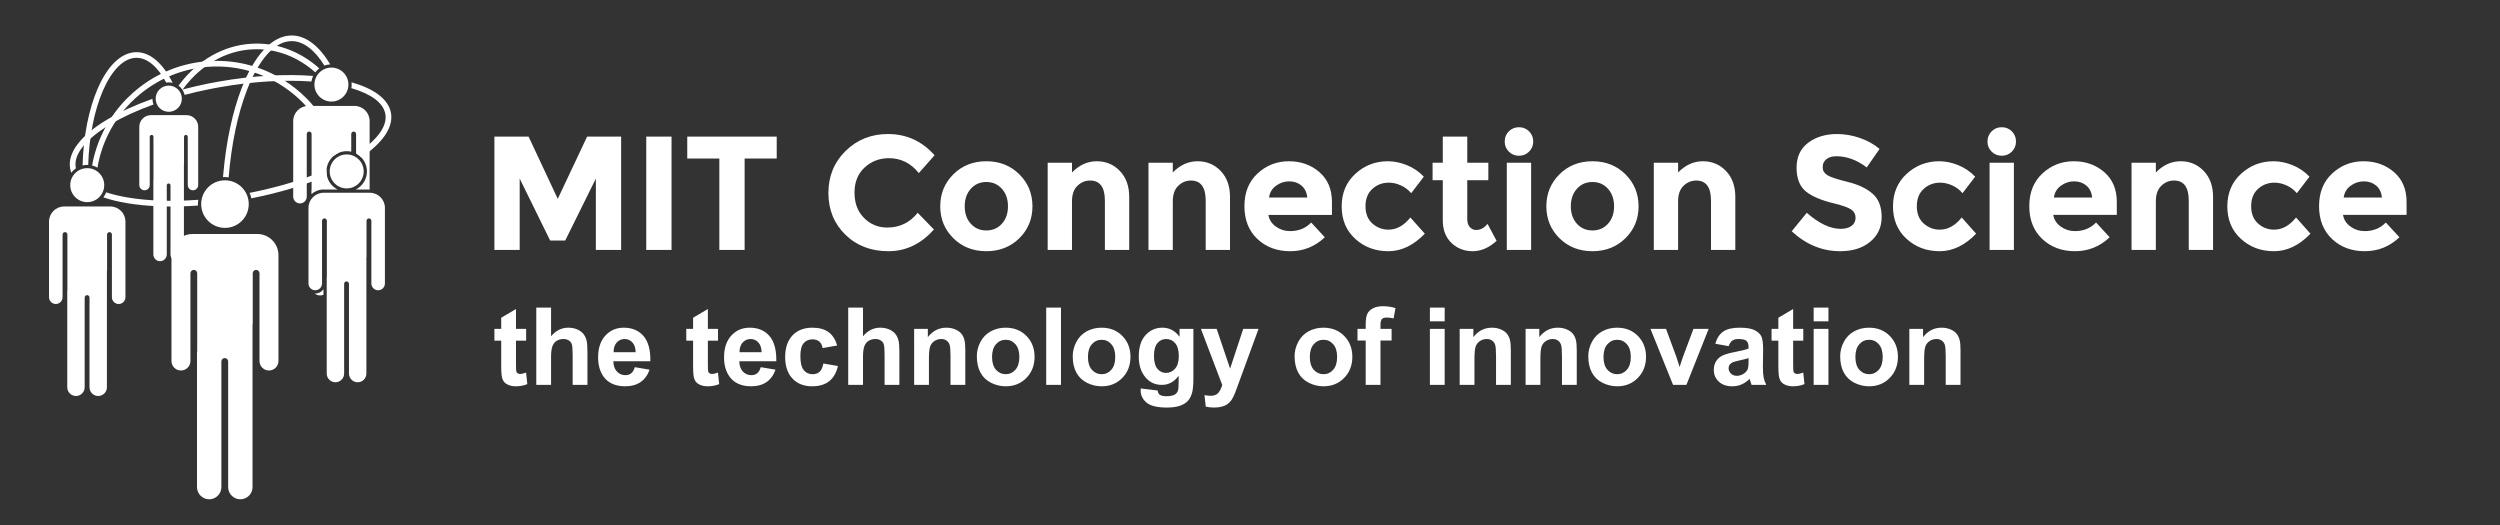 <?xml version="1.0" encoding="UTF-8" standalone="no"?>
<svg
   xmlns:dc="http://purl.org/dc/elements/1.1/"
   xmlns:cc="http://creativecommons.org/ns#"
   xmlns:rdf="http://www.w3.org/1999/02/22-rdf-syntax-ns#"
   xmlns:svg="http://www.w3.org/2000/svg"
   xmlns="http://www.w3.org/2000/svg"
   viewBox="70 290 1000 210"
   height="52.5"
   width="250"
   xml:space="preserve"
   id="svg2"
   version="1.1"><rect x="70" y="290" width="1000" height="210" fill="#333333" stroke="none"/><defs
     id="defs6"><clipPath
       id="clipPath18"
       clipPathUnits="userSpaceOnUse"><path
         id="path16"
         d="M 0,595.28 H 841.89 V 0 H 0 Z" /></clipPath></defs><g
     transform="matrix(1.333,0,0,-1.333,0,793.707)"
     id="g10"><g
       id="g12"><g
         clip-path="url(#clipPath18)"
         id="g14"><g
           transform="translate(231.315,324.282)"
           id="g20"><path
             id="path22"
             style="fill:#ffffff;fill-opacity:1;fill-rule:evenodd;stroke:none"
             d="m 0,0 -9.192,-18.578 h -4.523 L -22.858,0 v -21.398 h -7.586 v 33.994 h 10.26 L -11.43,-6.08 -2.627,12.596 H 7.586 V -21.398 H 0 Z m 541.211,-17.605 c -2.95,-2.789 -6.411,-4.183 -10.383,-4.183 -3.972,0 -7.255,1.224 -9.849,3.672 -2.593,2.448 -3.89,5.731 -3.89,9.848 0,4.118 1.321,7.393 3.964,9.824 2.642,2.432 5.762,3.648 9.361,3.648 3.6,0 6.655,-1.087 9.168,-3.259 2.513,-2.172 3.769,-5.155 3.769,-8.948 v -3.891 h -19.064 c 0.227,-1.426 0.972,-2.594 2.236,-3.502 1.265,-0.907 2.692,-1.361 4.281,-1.361 2.561,0 4.669,0.859 6.322,2.577 z m -5.252,11.915 c -0.162,1.556 -0.746,2.756 -1.751,3.599 -1.005,0.843 -2.229,1.264 -3.672,1.264 -1.443,0 -2.764,-0.438 -3.964,-1.313 -1.199,-0.876 -1.896,-2.059 -2.091,-3.55 z m -32.34,-9.629 c 2.432,0 4.62,1.215 6.566,3.647 l 4.328,-4.863 c -3.371,-3.502 -7.02,-5.253 -10.943,-5.253 -3.923,0 -7.238,1.24 -9.945,3.721 -2.707,2.48 -4.061,5.722 -4.061,9.726 0,4.005 1.37,7.263 4.11,9.776 2.739,2.512 5.989,3.769 9.751,3.769 1.88,0 3.785,-0.39 5.714,-1.167 1.928,-0.779 3.624,-1.93 5.083,-3.454 l -3.794,-4.96 c -0.843,1.005 -1.872,1.783 -3.088,2.334 -1.216,0.551 -2.424,0.827 -3.624,0.827 -1.912,0 -3.558,-0.624 -4.936,-1.872 -1.378,-1.248 -2.067,-2.983 -2.067,-5.204 0,-2.221 0.689,-3.947 2.067,-5.18 1.378,-1.232 2.991,-1.847 4.839,-1.847 m -35.501,8.51 v -14.589 h -7.295 V 4.766 h 7.295 V 1.848 c 2.205,2.237 4.686,3.356 7.442,3.356 2.755,0 5.065,-0.973 6.929,-2.918 1.865,-1.946 2.797,-4.539 2.797,-7.782 v -15.902 h -7.295 v 14.784 c 0,4.02 -1.475,6.03 -4.426,6.03 -1.459,0 -2.731,-0.526 -3.818,-1.581 -1.086,-1.053 -1.629,-2.601 -1.629,-4.644 m -13.859,-10.796 c -2.95,-2.789 -6.411,-4.183 -10.383,-4.183 -3.972,0 -7.254,1.224 -9.849,3.672 -2.593,2.448 -3.89,5.731 -3.89,9.848 0,4.118 1.321,7.393 3.964,9.824 2.642,2.432 5.762,3.648 9.362,3.648 3.599,0 6.654,-1.087 9.167,-3.259 2.513,-2.172 3.769,-5.155 3.769,-8.948 v -3.891 h -19.064 c 0.227,-1.426 0.973,-2.594 2.237,-3.502 1.265,-0.907 2.691,-1.361 4.28,-1.361 2.561,0 4.669,0.859 6.322,2.577 z m -5.252,11.915 c -0.162,1.556 -0.746,2.756 -1.751,3.599 -1.005,0.843 -2.23,1.264 -3.672,1.264 -1.442,0 -2.764,-0.438 -3.963,-1.313 -1.2,-0.876 -1.897,-2.059 -2.092,-3.55 z m -23.488,-15.708 h -7.295 V 4.767 h 7.295 z m -6.688,29.495 c -0.826,0.827 -1.24,1.84 -1.24,3.04 0,1.199 0.414,2.213 1.24,3.039 0.827,0.827 1.84,1.241 3.04,1.241 1.199,0 2.213,-0.414 3.039,-1.241 0.827,-0.826 1.24,-1.84 1.24,-3.039 0,-1.2 -0.413,-2.213 -1.24,-3.04 -0.826,-0.826 -1.84,-1.24 -3.039,-1.24 -1.2,0 -2.213,0.414 -3.04,1.24 m -15.537,-23.416 c 2.433,0 4.621,1.215 6.566,3.647 l 4.328,-4.863 c -3.372,-3.502 -7.019,-5.253 -10.942,-5.253 -3.923,0 -7.238,1.24 -9.946,3.721 -2.707,2.48 -4.061,5.722 -4.061,9.726 0,4.005 1.37,7.263 4.11,9.776 2.74,2.512 5.99,3.769 9.751,3.769 1.88,0 3.786,-0.39 5.714,-1.167 1.929,-0.779 3.624,-1.93 5.082,-3.454 l -3.793,-4.96 c -0.843,1.005 -1.873,1.783 -3.088,2.334 -1.216,0.551 -2.424,0.827 -3.623,0.827 -1.913,0 -3.559,-0.624 -4.937,-1.872 -1.378,-1.248 -2.066,-2.983 -2.066,-5.204 0,-2.221 0.688,-3.947 2.066,-5.18 1.378,-1.232 2.991,-1.847 4.839,-1.847 M 372.22,6.711 c -1.265,0 -2.262,-0.3 -2.991,-0.899 -0.73,-0.601 -1.095,-1.395 -1.095,-2.384 0,-0.989 0.446,-1.775 1.338,-2.358 0.891,-0.584 2.95,-1.273 6.175,-2.067 3.227,-0.795 5.732,-1.986 7.514,-3.575 1.784,-1.588 2.676,-3.907 2.676,-6.954 0,-3.048 -1.144,-5.52 -3.429,-7.417 -2.286,-1.896 -5.293,-2.845 -9.021,-2.845 -5.382,0 -10.23,1.994 -14.542,5.982 l 4.523,5.544 c 3.664,-3.21 7.052,-4.814 10.164,-4.814 1.395,0 2.489,0.3 3.283,0.899 0.794,0.6 1.192,1.411 1.192,2.432 0,1.021 -0.422,1.832 -1.265,2.432 -0.843,0.6 -2.513,1.208 -5.009,1.823 -3.956,0.941 -6.849,2.165 -8.681,3.672 -1.831,1.508 -2.748,3.875 -2.748,7.101 0,3.225 1.159,5.714 3.477,7.465 2.319,1.751 5.212,2.626 8.682,2.626 2.269,0 4.539,-0.389 6.808,-1.167 2.27,-0.778 4.248,-1.881 5.933,-3.307 l -3.842,-5.545 c -2.95,2.238 -5.998,3.356 -9.142,3.356 M 324.755,-6.809 V -21.398 H 317.46 V 4.766 h 7.295 V 1.848 c 2.205,2.237 4.685,3.356 7.441,3.356 2.756,0 5.066,-0.973 6.93,-2.918 1.864,-1.946 2.797,-4.539 2.797,-7.782 v -15.902 h -7.296 v 14.784 c 0,4.02 -1.475,6.03 -4.425,6.03 -1.459,0 -2.732,-0.526 -3.818,-1.581 -1.086,-1.053 -1.629,-2.601 -1.629,-4.644 m -32.193,-1.507 c 0,-2.14 0.607,-3.883 1.823,-5.228 1.216,-1.346 2.772,-2.019 4.669,-2.019 1.896,0 3.453,0.673 4.669,2.019 1.215,1.345 1.823,3.088 1.823,5.228 0,2.139 -0.608,3.89 -1.823,5.252 -1.216,1.362 -2.773,2.043 -4.669,2.043 -1.897,0 -3.453,-0.681 -4.669,-2.043 -1.216,-1.362 -1.823,-3.113 -1.823,-5.252 m 20.328,0 c 0,-3.794 -1.314,-6.987 -3.94,-9.581 -2.626,-2.594 -5.925,-3.891 -9.896,-3.891 -3.972,0 -7.271,1.297 -9.897,3.891 -2.626,2.594 -3.939,5.787 -3.939,9.581 0,3.793 1.313,6.995 3.939,9.605 2.626,2.609 5.925,3.915 9.897,3.915 3.971,0 7.27,-1.306 9.896,-3.915 2.626,-2.61 3.94,-5.812 3.94,-9.605 m -32.243,-13.082 h -7.295 V 4.767 h 7.295 z m -6.686,29.495 c -0.827,0.827 -1.24,1.84 -1.24,3.04 0,1.199 0.413,2.213 1.24,3.039 0.826,0.827 1.84,1.241 3.039,1.241 1.2,0 2.213,-0.414 3.04,-1.241 0.826,-0.826 1.239,-1.84 1.239,-3.039 0,-1.2 -0.413,-2.213 -1.239,-3.04 -0.827,-0.826 -1.84,-1.24 -3.04,-1.24 -1.199,0 -2.213,0.414 -3.039,1.24 m -12.474,-8.584 v -11.72 c 0,-1.005 0.26,-1.791 0.779,-2.359 0.518,-0.567 1.134,-0.851 1.847,-0.851 1.363,0 2.513,0.616 3.453,1.848 l 2.724,-5.106 c -2.269,-2.075 -4.661,-3.113 -7.174,-3.113 -2.512,0 -4.636,0.827 -6.37,2.48 -1.734,1.654 -2.602,3.908 -2.602,6.761 v 12.06 h -3.064 v 5.253 h 3.064 v 7.83 h 7.343 v -7.83 h 6.323 v -5.253 z m -23.633,-14.832 c 2.431,0 4.62,1.215 6.565,3.647 l 4.328,-4.863 c -3.372,-3.502 -7.019,-5.253 -10.942,-5.253 -3.923,0 -7.239,1.24 -9.946,3.721 -2.707,2.48 -4.06,5.722 -4.06,9.726 0,4.005 1.369,7.263 4.109,9.776 2.739,2.512 5.989,3.769 9.751,3.769 1.88,0 3.785,-0.39 5.714,-1.167 1.929,-0.779 3.623,-1.93 5.082,-3.454 l -3.793,-4.96 c -0.843,1.005 -1.873,1.783 -3.089,2.334 -1.216,0.551 -2.423,0.827 -3.623,0.827 -1.912,0 -3.558,-0.624 -4.935,-1.872 -1.379,-1.248 -2.068,-2.983 -2.068,-5.204 0,-2.221 0.689,-3.947 2.068,-5.18 1.377,-1.232 2.99,-1.847 4.839,-1.847 m -19.113,-2.286 c -2.95,-2.789 -6.411,-4.183 -10.383,-4.183 -3.971,0 -7.254,1.224 -9.847,3.672 -2.594,2.448 -3.891,5.731 -3.891,9.848 0,4.118 1.321,7.393 3.963,9.824 2.643,2.432 5.764,3.648 9.362,3.648 3.599,0 6.655,-1.087 9.167,-3.259 2.513,-2.172 3.77,-5.155 3.77,-8.948 v -3.891 h -19.065 c 0.228,-1.426 0.973,-2.594 2.238,-3.502 1.264,-0.907 2.69,-1.361 4.279,-1.361 2.562,0 4.669,0.859 6.322,2.577 z m -5.252,11.915 c -0.162,1.556 -0.746,2.756 -1.751,3.599 -1.005,0.843 -2.228,1.264 -3.672,1.264 -1.442,0 -2.763,-0.438 -3.962,-1.313 -1.201,-0.876 -1.897,-2.059 -2.092,-3.55 z M 173.125,-6.809 V -21.398 H 165.83 V 4.766 h 7.295 V 1.848 c 2.205,2.237 4.685,3.356 7.44,3.356 2.756,0 5.067,-0.973 6.931,-2.918 1.864,-1.946 2.797,-4.539 2.797,-7.782 v -15.902 h -7.296 v 14.784 c 0,4.02 -1.475,6.03 -4.426,6.03 -1.459,0 -2.73,-0.526 -3.816,-1.581 -1.086,-1.053 -1.63,-2.601 -1.63,-4.644 m -30.249,0 v -14.589 h -7.295 V 4.766 h 7.295 V 1.848 c 2.205,2.237 4.686,3.356 7.441,3.356 2.756,0 5.067,-0.973 6.93,-2.918 1.865,-1.946 2.797,-4.539 2.797,-7.782 v -15.902 h -7.295 v 14.784 c 0,4.02 -1.475,6.03 -4.426,6.03 -1.459,0 -2.731,-0.526 -3.817,-1.581 -1.086,-1.053 -1.63,-2.601 -1.63,-4.644 m -32.193,-1.507 c 0,-2.14 0.608,-3.883 1.824,-5.228 1.216,-1.346 2.771,-2.019 4.668,-2.019 1.897,0 3.453,0.673 4.67,2.019 1.215,1.345 1.823,3.088 1.823,5.228 0,2.139 -0.608,3.89 -1.823,5.252 -1.217,1.362 -2.773,2.043 -4.67,2.043 -1.897,0 -3.452,-0.681 -4.668,-2.043 -1.216,-1.362 -1.824,-3.113 -1.824,-5.252 m 20.329,0 c 0,-3.794 -1.314,-6.987 -3.94,-9.581 -2.626,-2.594 -5.925,-3.891 -9.897,-3.891 -3.971,0 -7.271,1.297 -9.897,3.891 -2.626,2.594 -3.939,5.787 -3.939,9.581 0,3.793 1.313,6.995 3.939,9.605 2.626,2.609 5.926,3.915 9.897,3.915 3.972,0 7.271,-1.306 9.897,-3.915 2.626,-2.61 3.94,-5.812 3.94,-9.605 m -43.574,-6.372 c 3.728,0 6.776,1.476 9.143,4.426 l 4.863,-5.009 c -3.858,-4.344 -8.406,-6.517 -13.641,-6.517 -5.237,0 -9.549,1.654 -12.937,4.961 -3.388,3.307 -5.082,7.481 -5.082,12.523 0,5.041 1.727,9.248 5.18,12.62 3.452,3.372 7.676,5.058 12.668,5.058 5.577,0 10.246,-2.124 14.007,-6.371 l -4.718,-5.35 c -2.4,2.983 -5.382,4.474 -8.948,4.474 -2.854,0 -5.293,-0.932 -7.32,-2.796 -2.026,-1.864 -3.039,-4.377 -3.039,-7.538 0,-3.161 0.956,-5.698 2.869,-7.611 1.913,-1.913 4.231,-2.87 6.955,-2.87 M 44.642,6.03 V -21.398 H 37.056 V 6.03 h -9.63 v 6.566 H 54.271 V 6.03 Z m -29.519,6.566 h 7.587 v -33.994 h -7.587 z" /></g><g
           transform="translate(210.394,279.188)"
           id="g24"><path
             id="path26"
             style="fill:#ffffff;fill-opacity:1;fill-rule:evenodd;stroke:none"
             d="m 0,0 v -3.529 h -3.044 v -6.807 c 0,-1.383 0.026,-2.185 0.086,-2.414 0.06,-0.225 0.188,-0.414 0.399,-0.566 0.205,-0.145 0.454,-0.221 0.75,-0.221 0.416,0 1.01,0.141 1.792,0.426 l 0.373,-3.453 c -1.031,-0.444 -2.197,-0.665 -3.503,-0.665 -0.799,0 -1.517,0.135 -2.16,0.405 -0.641,0.269 -1.111,0.621 -1.408,1.047 -0.303,0.431 -0.507,1.009 -0.626,1.744 -0.092,0.517 -0.14,1.564 -0.14,3.146 v 7.358 h -2.04 V 0 h 2.04 v 3.336 l 4.437,2.623 0,-5.959 z m 430.418,-16.809 h -4.438 v 8.567 c 0,1.814 -0.096,2.986 -0.286,3.513 -0.194,0.536 -0.502,0.946 -0.933,1.243 -0.432,0.297 -0.95,0.443 -1.555,0.443 -0.777,0 -1.474,-0.211 -2.089,-0.633 -0.62,-0.42 -1.042,-0.982 -1.268,-1.674 -0.232,-0.695 -0.345,-1.98 -0.345,-3.857 v -7.602 h -4.438 V 0 h 4.114 v -2.467 c 1.473,1.885 3.325,2.824 5.565,2.824 0.982,0 1.883,-0.179 2.698,-0.529 0.821,-0.357 1.436,-0.805 1.852,-1.349 0.421,-0.551 0.712,-1.172 0.874,-1.868 0.168,-0.697 0.249,-1.689 0.249,-2.986 z m -36.105,8.61 c 0,1.478 0.361,2.91 1.089,4.291 0.73,1.388 1.76,2.441 3.093,3.17 1.334,0.728 2.818,1.095 4.465,1.095 2.542,0 4.62,-0.826 6.244,-2.478 1.625,-1.656 2.435,-3.74 2.435,-6.266 0,-2.549 -0.821,-4.658 -2.456,-6.332 -1.641,-1.674 -3.703,-2.51 -6.191,-2.51 -1.539,0 -3.007,0.35 -4.404,1.047 -1.394,0.696 -2.456,1.717 -3.186,3.067 -0.728,1.344 -1.089,2.984 -1.089,4.916 m 4.566,-0.237 c 0,-1.668 0.393,-2.947 1.183,-3.834 0.792,-0.888 1.764,-1.332 2.924,-1.332 1.156,0 2.127,0.444 2.91,1.332 0.783,0.887 1.176,2.176 1.176,3.866 0,1.646 -0.393,2.916 -1.176,3.8 -0.783,0.891 -1.754,1.333 -2.91,1.333 -1.16,0 -2.132,-0.442 -2.924,-1.333 -0.79,-0.884 -1.183,-2.164 -1.183,-3.832 M 386.351,6.381 h 4.437 V 2.268 h -4.437 z m 0,-6.381 h 4.437 v -16.809 h -4.437 z m -3.109,0 v -3.529 h -3.045 v -6.807 c 0,-1.383 0.028,-2.185 0.087,-2.414 0.059,-0.225 0.189,-0.414 0.4,-0.566 0.204,-0.145 0.453,-0.221 0.75,-0.221 0.416,0 1.008,0.141 1.792,0.426 l 0.372,-3.453 c -1.032,-0.444 -2.197,-0.665 -3.503,-0.665 -0.799,0 -1.517,0.135 -2.159,0.405 -0.643,0.269 -1.112,0.621 -1.409,1.047 -0.302,0.431 -0.507,1.009 -0.626,1.744 -0.091,0.517 -0.14,1.564 -0.14,3.146 v 7.358 H 373.72 V 0 h 2.041 v 3.336 l 4.436,2.623 V 0 Z m -22.385,-5.182 -4.015,0.713 c 0.453,1.641 1.235,2.856 2.343,3.643 1.105,0.789 2.752,1.183 4.932,1.183 1.982,0 3.46,-0.232 4.432,-0.703 0.967,-0.468 1.651,-1.062 2.046,-1.785 0.394,-0.724 0.593,-2.047 0.593,-3.978 l -0.064,-5.182 c 0,-1.475 0.07,-2.564 0.21,-3.266 0.141,-0.703 0.405,-1.453 0.794,-2.252 h -4.404 c -0.114,0.293 -0.26,0.725 -0.427,1.297 -0.07,0.264 -0.124,0.436 -0.157,0.518 -0.755,-0.744 -1.565,-1.301 -2.428,-1.674 -0.864,-0.373 -1.781,-0.561 -2.759,-0.561 -1.722,0 -3.082,0.469 -4.075,1.409 -0.993,0.933 -1.49,2.121 -1.49,3.556 0,0.946 0.227,1.793 0.68,2.537 0.453,0.741 1.085,1.313 1.906,1.706 0.814,0.394 1.992,0.74 3.53,1.037 2.072,0.388 3.514,0.755 4.312,1.089 v 0.45 c 0,0.863 -0.211,1.478 -0.631,1.851 -0.426,0.367 -1.225,0.551 -2.397,0.551 -0.793,0 -1.409,-0.158 -1.851,-0.477 -0.448,-0.312 -0.804,-0.869 -1.08,-1.662 m 5.959,-3.593 c -0.567,-0.19 -1.468,-0.416 -2.704,-0.682 -1.23,-0.264 -2.041,-0.523 -2.418,-0.772 -0.578,-0.416 -0.869,-0.933 -0.869,-1.564 0,-0.627 0.232,-1.16 0.696,-1.615 0.464,-0.453 1.052,-0.68 1.771,-0.68 0.799,0 1.565,0.266 2.294,0.789 0.534,0.404 0.891,0.891 1.058,1.473 0.113,0.379 0.172,1.101 0.172,2.164 z M 344.162,-16.809 337.388,0 h 4.664 l 3.163,-8.576 0.917,-2.867 c 0.243,0.728 0.399,1.209 0.459,1.441 0.151,0.475 0.307,0.951 0.48,1.426 L 350.277,0 h 4.568 l -6.678,-16.809 z m -25.439,8.61 c 0,1.478 0.362,2.91 1.09,4.291 0.729,1.388 1.76,2.441 3.093,3.17 1.333,0.728 2.818,1.095 4.464,1.095 2.542,0 4.62,-0.826 6.245,-2.478 1.625,-1.656 2.435,-3.74 2.435,-6.266 0,-2.549 -0.821,-4.658 -2.456,-6.332 -1.641,-1.674 -3.703,-2.51 -6.192,-2.51 -1.538,0 -3.006,0.35 -4.404,1.047 -1.393,0.696 -2.456,1.717 -3.185,3.067 -0.728,1.344 -1.09,2.984 -1.09,4.916 m 4.566,-0.237 c 0,-1.668 0.395,-2.947 1.183,-3.834 0.793,-0.888 1.764,-1.332 2.925,-1.332 1.155,0 2.126,0.444 2.91,1.332 0.782,0.887 1.176,2.176 1.176,3.866 0,1.646 -0.394,2.916 -1.176,3.8 -0.784,0.891 -1.755,1.333 -2.91,1.333 -1.161,0 -2.132,-0.442 -2.925,-1.333 -0.788,-0.884 -1.183,-2.164 -1.183,-3.832 m -8.025,-8.373 h -4.438 v 8.567 c 0,1.814 -0.097,2.986 -0.286,3.513 -0.194,0.536 -0.502,0.946 -0.934,1.243 -0.431,0.297 -0.95,0.443 -1.554,0.443 -0.778,0 -1.474,-0.211 -2.089,-0.633 -0.62,-0.42 -1.042,-0.982 -1.269,-1.674 -0.231,-0.695 -0.345,-1.98 -0.345,-3.857 v -7.602 h -4.437 V 0 h 4.113 v -2.467 c 1.474,1.885 3.325,2.824 5.566,2.824 0.981,0 1.883,-0.179 2.698,-0.529 0.82,-0.357 1.436,-0.805 1.852,-1.349 0.421,-0.551 0.712,-1.172 0.874,-1.868 0.168,-0.697 0.249,-1.689 0.249,-2.986 z m -19.784,0 h -4.436 v 8.567 c 0,1.814 -0.098,2.986 -0.286,3.513 -0.195,0.536 -0.502,0.946 -0.934,1.243 -0.432,0.297 -0.95,0.443 -1.554,0.443 -0.778,0 -1.474,-0.211 -2.089,-0.633 -0.621,-0.42 -1.042,-0.982 -1.269,-1.674 -0.232,-0.695 -0.346,-1.98 -0.346,-3.857 v -7.602 H 280.13 V 0 h 4.112 v -2.467 c 1.475,1.885 3.325,2.824 5.566,2.824 0.982,0 1.883,-0.179 2.699,-0.529 0.82,-0.357 1.435,-0.805 1.851,-1.349 0.421,-0.551 0.712,-1.172 0.874,-1.868 0.167,-0.697 0.248,-1.689 0.248,-2.986 z m -24.284,23.19 h 4.437 V 2.268 h -4.437 z m 0,-6.381 h 4.437 v -16.809 h -4.437 z m -21.725,0 h 2.461 v 1.27 c 0,1.414 0.151,2.47 0.454,3.168 0.302,0.701 0.857,1.267 1.668,1.705 0.814,0.437 1.84,0.658 3.081,0.658 1.268,0 2.515,-0.188 3.735,-0.567 l -0.566,-3.088 c -0.724,0.168 -1.42,0.254 -2.089,0.254 -0.658,0 -1.128,-0.15 -1.414,-0.453 -0.286,-0.302 -0.433,-0.884 -0.433,-1.748 V 0 h 3.336 v -3.498 h -3.336 v -13.311 h -4.436 v 13.311 h -2.461 z m -18.876,-8.199 c 0,1.478 0.362,2.91 1.091,4.291 0.728,1.388 1.759,2.441 3.092,3.17 1.333,0.728 2.818,1.095 4.464,1.095 2.542,0 4.62,-0.826 6.245,-2.478 1.625,-1.656 2.435,-3.74 2.435,-6.266 0,-2.549 -0.82,-4.658 -2.456,-6.332 -1.641,-1.674 -3.703,-2.51 -6.192,-2.51 -1.538,0 -3.006,0.35 -4.404,1.047 -1.392,0.696 -2.456,1.717 -3.184,3.067 -0.729,1.344 -1.091,2.984 -1.091,4.916 m 4.566,-0.237 c 0,-1.668 0.395,-2.947 1.183,-3.834 0.793,-0.888 1.764,-1.332 2.925,-1.332 1.155,0 2.127,0.444 2.91,1.332 0.782,0.887 1.176,2.176 1.176,3.866 0,1.646 -0.394,2.916 -1.176,3.8 -0.783,0.891 -1.755,1.333 -2.91,1.333 -1.161,0 -2.132,-0.442 -2.925,-1.333 -0.788,-0.884 -1.183,-2.164 -1.183,-3.832 M 202.483,0 h 4.729 L 211.244,-11.924 215.179,0 h 4.599 l -5.926,-16.176 -1.07,-2.92 c -0.393,-0.978 -0.766,-1.722 -1.122,-2.24 -0.351,-0.514 -0.761,-0.934 -1.22,-1.254 -0.459,-0.322 -1.026,-0.57 -1.701,-0.75 -0.669,-0.178 -1.429,-0.269 -2.277,-0.269 -0.854,0 -1.695,0.091 -2.522,0.269 l -0.388,3.467 c 0.697,-0.137 1.328,-0.205 1.889,-0.205 1.037,0 1.803,0.301 2.3,0.912 0.496,0.609 0.879,1.387 1.145,2.326 z m -18.065,-17.877 5.085,-0.615 c 0.086,-0.6 0.279,-1.01 0.582,-1.237 0.427,-0.318 1.091,-0.48 1.998,-0.48 1.16,0 2.029,0.174 2.611,0.523 0.389,0.233 0.686,0.606 0.886,1.123 0.135,0.368 0.205,1.053 0.205,2.042 l 0.022,2.455 c -1.339,-1.83 -3.023,-2.743 -5.052,-2.743 -2.257,0 -4.049,0.955 -5.365,2.862 -1.037,1.506 -1.555,3.384 -1.555,5.625 0,2.816 0.68,4.965 2.035,6.449 1.355,1.484 3.044,2.23 5.063,2.23 2.078,0 3.795,-0.912 5.144,-2.736 V 0 h 4.145 v -15.07 c 0,-1.981 -0.162,-3.465 -0.491,-4.442 -0.324,-0.982 -0.783,-1.75 -1.377,-2.31 -0.587,-0.557 -1.376,-0.998 -2.364,-1.313 -0.987,-0.318 -2.234,-0.474 -3.74,-0.474 -2.851,0 -4.869,0.492 -6.062,1.468 -1.193,0.983 -1.787,2.219 -1.787,3.725 0,0.145 0.006,0.328 0.017,0.539 m 3.983,9.813 c 0,-1.782 0.346,-3.082 1.032,-3.909 0.69,-0.824 1.543,-1.24 2.552,-1.24 1.08,0 1.997,0.426 2.743,1.274 0.75,0.847 1.122,2.099 1.122,3.761 0,1.739 -0.357,3.03 -1.074,3.871 -0.713,0.842 -1.619,1.264 -2.715,1.264 -1.064,0 -1.938,-0.416 -2.628,-1.242 -0.686,-0.826 -1.032,-2.084 -1.032,-3.779 m -24.38,-0.135 c 0,1.478 0.361,2.91 1.089,4.291 0.729,1.388 1.76,2.441 3.093,3.17 1.333,0.728 2.818,1.095 4.464,1.095 2.543,0 4.621,-0.826 6.245,-2.478 1.625,-1.656 2.435,-3.74 2.435,-6.266 0,-2.549 -0.821,-4.658 -2.456,-6.332 -1.641,-1.674 -3.703,-2.51 -6.192,-2.51 -1.538,0 -3.007,0.35 -4.404,1.047 -1.393,0.696 -2.456,1.717 -3.185,3.067 -0.728,1.344 -1.089,2.984 -1.089,4.916 m 4.566,-0.237 c 0,-1.668 0.393,-2.947 1.182,-3.834 0.793,-0.888 1.764,-1.332 2.925,-1.332 1.155,0 2.127,0.444 2.91,1.332 0.782,0.887 1.176,2.176 1.176,3.866 0,1.646 -0.394,2.916 -1.176,3.8 -0.783,0.891 -1.755,1.333 -2.91,1.333 -1.161,0 -2.132,-0.442 -2.925,-1.333 -0.789,-0.884 -1.182,-2.164 -1.182,-3.832 M 156.058,6.381 h 4.438 v -23.189 h -4.438 z m -20.819,-14.58 c 0,1.478 0.362,2.91 1.09,4.291 0.73,1.388 1.76,2.441 3.094,3.17 1.333,0.728 2.817,1.095 4.464,1.095 2.542,0 4.62,-0.826 6.245,-2.478 1.625,-1.656 2.433,-3.74 2.433,-6.266 0,-2.549 -0.82,-4.658 -2.455,-6.332 -1.64,-1.674 -3.703,-2.51 -6.191,-2.51 -1.539,0 -3.006,0.35 -4.404,1.047 -1.394,0.696 -2.456,1.717 -3.186,3.067 -0.728,1.344 -1.09,2.984 -1.09,4.916 m 4.567,-0.237 c 0,-1.668 0.394,-2.947 1.182,-3.834 0.794,-0.888 1.765,-1.332 2.925,-1.332 1.156,0 2.127,0.444 2.91,1.332 0.782,0.887 1.176,2.176 1.176,3.866 0,1.646 -0.394,2.916 -1.176,3.8 -0.783,0.891 -1.754,1.333 -2.91,1.333 -1.16,0 -2.131,-0.442 -2.925,-1.333 -0.788,-0.884 -1.182,-2.164 -1.182,-3.832 m -8.027,-8.373 h -4.436 v 8.567 c 0,1.814 -0.098,2.986 -0.286,3.513 -0.195,0.536 -0.502,0.946 -0.934,1.243 -0.433,0.297 -0.95,0.443 -1.555,0.443 -0.777,0 -1.473,-0.211 -2.089,-0.633 -0.621,-0.42 -1.041,-0.982 -1.268,-1.674 -0.232,-0.695 -0.346,-1.98 -0.346,-3.857 v -7.602 h -4.436 V 0 h 4.112 v -2.467 c 1.474,1.885 3.325,2.824 5.565,2.824 0.983,0 1.884,-0.179 2.699,-0.529 0.821,-0.357 1.436,-0.805 1.851,-1.349 0.422,-0.551 0.713,-1.172 0.875,-1.868 0.167,-0.697 0.248,-1.689 0.248,-2.986 z m -30.696,23.19 v -8.594 c 1.441,1.711 3.168,2.57 5.171,2.57 1.031,0 1.959,-0.189 2.785,-0.566 0.826,-0.385 1.446,-0.865 1.867,-1.459 0.421,-0.588 0.708,-1.24 0.859,-1.959 0.157,-0.717 0.232,-1.83 0.232,-3.336 v -9.846 h -4.437 v 8.864 c 0,1.759 -0.086,2.877 -0.253,3.351 -0.173,0.477 -0.476,0.854 -0.908,1.129 -0.431,0.281 -0.971,0.422 -1.624,0.422 -0.745,0 -1.409,-0.18 -1.998,-0.541 -0.588,-0.355 -1.014,-0.895 -1.284,-1.619 -0.275,-0.719 -0.41,-1.787 -0.41,-3.195 v -8.411 H 96.646 V 6.381 Z M 93.337,-4.986 88.965,-5.764 c -0.146,0.869 -0.481,1.522 -1.004,1.965 -0.523,0.436 -1.198,0.658 -2.029,0.658 -1.107,0 -1.993,-0.382 -2.651,-1.15 -0.659,-0.766 -0.988,-2.045 -0.988,-3.844 0,-1.996 0.335,-3.404 1.005,-4.23 0.669,-0.826 1.564,-1.237 2.687,-1.237 0.842,0 1.534,0.243 2.068,0.723 0.54,0.481 0.918,1.307 1.138,2.484 l 4.372,-0.746 c -0.453,-2.007 -1.322,-3.523 -2.606,-4.55 -1.285,-1.026 -3.007,-1.538 -5.171,-1.538 -2.451,0 -4.41,0.778 -5.867,2.327 -1.463,1.554 -2.191,3.703 -2.191,6.449 0,2.781 0.733,4.939 2.196,6.488 1.463,1.549 3.443,2.322 5.943,2.322 2.04,0 3.664,-0.443 4.874,-1.322 1.203,-0.881 2.067,-2.219 2.596,-4.021 m -22.935,-6.51 4.437,-0.746 c -0.567,-1.623 -1.468,-2.86 -2.693,-3.713 -1.231,-0.848 -2.769,-1.274 -4.61,-1.274 -2.92,0 -5.085,0.956 -6.482,2.866 -1.107,1.533 -1.663,3.467 -1.663,5.802 0,2.786 0.729,4.971 2.18,6.547 1.452,1.582 3.293,2.371 5.517,2.371 2.494,0 4.464,-0.826 5.91,-2.478 1.441,-1.652 2.133,-4.184 2.068,-7.594 H 63.957 c 0.033,-1.318 0.389,-2.344 1.074,-3.078 0.681,-0.732 1.533,-1.1 2.548,-1.1 0.696,0 1.279,0.188 1.749,0.567 0.475,0.377 0.831,0.988 1.074,1.83 m 0.259,4.502 c -0.032,1.289 -0.361,2.271 -0.993,2.941 -0.631,0.674 -1.397,1.01 -2.305,1.01 -0.966,0 -1.764,-0.357 -2.396,-1.064 -0.632,-0.707 -0.94,-1.674 -0.929,-2.887 z M 57.577,0 v -3.529 h -3.044 v -6.807 c 0,-1.383 0.027,-2.185 0.086,-2.414 0.06,-0.225 0.19,-0.414 0.4,-0.566 0.205,-0.145 0.453,-0.221 0.751,-0.221 0.415,0 1.008,0.141 1.791,0.426 l 0.373,-3.453 c -1.032,-0.444 -2.198,-0.665 -3.503,-0.665 -0.799,0 -1.518,0.135 -2.16,0.405 -0.642,0.269 -1.112,0.621 -1.409,1.047 -0.301,0.431 -0.507,1.009 -0.626,1.744 -0.091,0.517 -0.14,1.564 -0.14,3.146 v 7.358 h -2.04 V 0 h 2.04 v 3.336 l 4.437,2.623 V 0 Z m -24.97,-11.496 4.437,-0.746 c -0.566,-1.623 -1.468,-2.86 -2.693,-3.713 -1.231,-0.848 -2.769,-1.274 -4.61,-1.274 -2.92,0 -5.085,0.956 -6.482,2.866 -1.107,1.533 -1.663,3.467 -1.663,5.802 0,2.786 0.729,4.971 2.18,6.547 1.453,1.582 3.293,2.371 5.517,2.371 2.494,0 4.464,-0.826 5.91,-2.478 1.442,-1.652 2.133,-4.184 2.068,-7.594 H 26.162 c 0.033,-1.318 0.389,-2.344 1.074,-3.078 0.681,-0.732 1.534,-1.1 2.548,-1.1 0.696,0 1.279,0.188 1.749,0.567 0.475,0.377 0.831,0.988 1.074,1.83 m 0.259,4.502 c -0.032,1.289 -0.361,2.271 -0.993,2.941 -0.631,0.674 -1.397,1.01 -2.305,1.01 -0.965,0 -1.764,-0.357 -2.396,-1.064 -0.632,-0.707 -0.94,-1.674 -0.929,-2.887 z M 7.481,6.381 v -8.594 c 1.441,1.711 3.168,2.57 5.171,2.57 1.032,0 1.959,-0.189 2.786,-0.566 0.826,-0.385 1.446,-0.865 1.867,-1.459 0.421,-0.588 0.708,-1.24 0.858,-1.959 0.156,-0.717 0.233,-1.83 0.233,-3.336 v -9.846 h -4.438 v 8.864 c 0,1.759 -0.086,2.877 -0.253,3.351 -0.173,0.477 -0.476,0.854 -0.907,1.129 -0.432,0.281 -0.972,0.422 -1.625,0.422 -0.744,0 -1.408,-0.18 -1.997,-0.541 C 8.588,-3.939 8.161,-4.479 7.892,-5.203 7.616,-5.922 7.481,-6.99 7.481,-8.398 v -8.411 H 3.044 v 23.19 z" /></g><g
           transform="translate(98.532,323.782)"
           id="g28"><path
             id="path30"
             style="fill:#ffffff;fill-opacity:1;fill-rule:evenodd;stroke:none"
             d="m 0,0 v -9.039 -3.158 -10.071 c 0,-1.107 0.905,-2.013 2.013,-2.013 1.107,0 2.013,0.906 2.013,2.013 v 7.891 2.18 10.682 c 0,0.307 0.251,0.559 0.559,0.559 0.308,0 0.56,-0.252 0.56,-0.559 v -10.682 -2.18 -7.891 c 0,-1.107 0.906,-2.013 2.013,-2.013 1.107,0 2.013,0.906 2.013,2.013 v 10.071 3.158 13.703 h 0.033 v 8.388 c 0,0.308 0.252,0.559 0.56,0.559 0.307,0 0.559,-0.251 0.559,-0.559 V 4.682 0.19 -1.443 c 0,-0.861 0.704,-1.565 1.566,-1.565 0.861,0 1.566,0.704 1.566,1.565 v 9.597 0.693 7.203 c 0,1.919 -1.571,3.489 -3.49,3.489 H -0.728 c -1.918,0 -3.489,-1.57 -3.489,-3.489 V 8.847 8.154 -1.443 c 0,-0.861 0.705,-1.565 1.566,-1.565 0.861,0 1.566,0.704 1.566,1.565 v 1.633 4.492 8.37 c 0,0.308 0.252,0.559 0.56,0.559 0.307,0 0.558,-0.251 0.558,-0.559 V 0.19 C 0.033,0.124 0.021,0.06 0,0 m 4.619,28.403 c 2.169,0 3.929,-1.759 3.929,-3.928 0,-2.17 -1.76,-3.929 -3.929,-3.929 -2.17,0 -3.929,1.759 -3.929,3.929 0,2.169 1.759,3.928 3.929,3.928" /></g><g
           transform="translate(145.969,320.735)"
           id="g32"><path
             id="path34"
             style="fill:#ffffff;fill-opacity:1;fill-rule:evenodd;stroke:none"
             d="m 0,0 v -1.112 c 0.973,0.861 2.248,1.385 3.642,1.385 h 4.212 c -1.985,0.999 -3.348,3.055 -3.348,5.43 0,3.353 2.72,6.073 6.074,6.073 0.47,0 0.927,-0.054 1.365,-0.154 v 5.316 c 0,0.399 0.326,0.727 0.726,0.727 0.399,0 0.725,-0.328 0.725,-0.727 v -5.854 c 1.936,-1.016 3.257,-3.044 3.257,-5.381 0,-2.338 -1.321,-4.367 -3.257,-5.382 V 0.273 h 4.065 v 10.309 0.899 9.348 c 0,2.49 -2.038,4.528 -4.528,4.528 H -0.943 c -2.491,0 -4.529,-2.038 -4.529,-4.528 V 11.481 10.582 -1.872 c 0,-1.117 0.914,-2.032 2.033,-2.032 1.117,0 2.032,0.915 2.032,2.032 v 2.119 5.83 10.861 c 0,0.399 0.326,0.727 0.725,0.727 0.399,0 0.726,-0.328 0.726,-0.727 V 0.247 C 0.044,0.161 0.028,0.077 0,0 m 0.98,-30.933 c 0.448,-0.361 1.016,-0.578 1.633,-0.578 0.353,0 0.69,0.072 0.997,0.199 v 1.662 c -0.545,-0.779 -1.447,-1.289 -2.464,-1.289 -0.056,0 -0.111,0.002 -0.166,0.006 m 5.014,67.792 c 2.816,0 5.099,-2.282 5.099,-5.097 0,-2.816 -2.283,-5.099 -5.099,-5.099 -2.815,0 -5.098,2.283 -5.098,5.099 0,2.815 2.283,5.097 5.098,5.097" /></g><g
           transform="translate(118.174,353.399)"
           id="g36"><path
             id="path38"
             style="fill:#ffffff;fill-opacity:1;fill-rule:nonzero;stroke:none"
             d="M 0,0 C 10.308,1.814 20.092,2.318 28.299,1.694 28.051,1.17 27.875,0.607 27.785,0.015 19.8,0.584 10.307,0.073 0.295,-1.688 c -0.996,-0.176 -1.989,-0.363 -2.98,-0.56 -2.602,-0.519 -5.131,-1.104 -7.57,-1.746 -0.138,0.576 -0.378,1.112 -0.698,1.588 2.554,0.679 5.204,1.295 7.933,1.84 C -2.031,-0.369 -1.024,-0.18 0,0 m -19.608,-6.884 c -5.009,-1.801 -9.419,-3.838 -13.032,-5.998 -7.053,-4.218 -11.009,-8.828 -10.289,-12.921 l -0.002,-10e-4 0.024,-0.12 h 10e-4 c 0.009,-0.04 0.018,-0.081 0.027,-0.122 -0.532,-0.359 -1.004,-0.801 -1.397,-1.306 -0.132,0.356 -0.237,0.721 -0.311,1.093 v 0.01 l -0.026,0.141 -0.004,0.01 c -0.857,4.866 3.416,10.089 11.099,14.683 3.767,2.252 8.37,4.372 13.592,6.234 0.004,-0.599 0.116,-1.173 0.318,-1.703 m -14.196,-26.353 c 1.905,-0.623 4.061,-1.14 6.43,-1.543 5.968,-1.015 13.243,-1.281 21.211,-0.696 -0.067,-0.421 -0.104,-0.854 -0.104,-1.295 0,-0.144 0.005,-0.287 0.012,-0.429 -8.023,-0.573 -15.359,-0.296 -21.4,0.731 -2.572,0.437 -4.914,1.014 -6.986,1.722 0.347,0.457 0.63,0.965 0.837,1.51 m 43.029,-0.159 0.504,0.099 c 8.513,1.697 16.233,4.1 22.597,6.887 -0.015,-0.182 -0.025,-0.366 -0.025,-0.552 0,-0.434 0.046,-0.857 0.133,-1.265 -6.37,-2.732 -13.999,-5.083 -22.37,-6.751 l -0.292,-0.058 c -0.125,0.571 -0.309,1.12 -0.547,1.64 m 32.088,11.75 c 6.027,3.933 9.324,8.138 8.661,11.904 l 0.002,0.001 -0.023,0.12 H 49.95 c -0.667,3.348 -4.392,5.954 -10.18,7.648 0.061,0.347 0.093,0.705 0.093,1.07 0,0.232 -0.013,0.461 -0.039,0.686 6.659,-1.89 10.993,-4.981 11.808,-9.069 v -0.01 l 0.026,-0.141 0.004,-0.01 c 0.772,-4.383 -2.619,-9.056 -8.917,-13.298 -0.418,0.433 -0.9,0.805 -1.432,1.099" /></g><g
           transform="translate(117.568,359.61)"
           id="g40"><path
             id="path42"
             style="fill:#ffffff;fill-opacity:1;fill-rule:nonzero;stroke:none"
             d="m 0,0 h 0.001 c 0.163,0 0.326,-0.001 0.488,-0.003 0.163,-0.002 0.325,-0.005 0.488,-0.01 h 0.001 c 0.162,-0.004 0.324,-0.009 0.486,-0.015 0.162,-0.006 0.323,-0.014 0.484,-0.022 0.161,-0.008 0.323,-0.017 0.484,-0.028 0.16,-0.01 0.321,-0.021 0.481,-0.033 0.16,-0.013 0.32,-0.026 0.48,-0.04 0.16,-0.015 0.319,-0.03 0.478,-0.046 C 4.03,-0.213 4.188,-0.231 4.348,-0.249 4.507,-0.268 4.664,-0.287 4.822,-0.307 4.98,-0.327 5.138,-0.348 5.296,-0.37 5.453,-0.393 5.61,-0.416 5.767,-0.44 5.924,-0.464 6.08,-0.489 6.236,-0.515 6.393,-0.541 6.548,-0.568 6.704,-0.596 6.859,-0.625 7.015,-0.653 7.169,-0.683 H 7.17 c 0.154,-0.03 0.309,-0.061 0.463,-0.092 H 7.634 C 7.787,-0.807 7.941,-0.84 8.095,-0.874 8.248,-0.907 8.401,-0.942 8.555,-0.977 8.707,-1.013 8.859,-1.049 9.012,-1.086 9.164,-1.124 9.315,-1.162 9.467,-1.201 H 9.468 C 9.619,-1.241 9.77,-1.28 9.92,-1.322 h 10e-4 c 0.15,-0.041 0.301,-0.083 0.451,-0.126 0.149,-0.043 0.299,-0.086 0.448,-0.131 0.15,-0.044 0.299,-0.09 0.447,-0.137 h 0.001 c 0.148,-0.046 0.295,-0.093 0.443,-0.141 h 10e-4 c 0.147,-0.048 0.294,-0.098 0.441,-0.148 0.148,-0.05 0.293,-0.1 0.44,-0.152 0.146,-0.052 0.292,-0.105 0.437,-0.158 0.146,-0.054 0.29,-0.108 0.435,-0.163 0.144,-0.055 0.288,-0.111 0.431,-0.168 h 10e-4 c 0.144,-0.057 0.287,-0.115 0.429,-0.173 0.143,-0.059 0.285,-0.119 0.427,-0.179 h 10e-4 c 0.142,-0.06 0.283,-0.121 0.424,-0.183 h 10e-4 c 0.14,-0.062 0.281,-0.125 0.421,-0.189 h 0.001 c 0.139,-0.063 0.279,-0.128 0.418,-0.193 0.139,-0.065 0.278,-0.131 0.417,-0.198 0.138,-0.067 0.276,-0.135 0.413,-0.203 0.137,-0.069 0.274,-0.139 0.411,-0.208 0.136,-0.071 0.272,-0.141 0.408,-0.213 0.136,-0.072 0.27,-0.145 0.404,-0.218 h 0.001 c 0.134,-0.073 0.269,-0.147 0.402,-0.222 h 10e-4 c 0.132,-0.075 0.266,-0.151 0.398,-0.227 0.133,-0.076 0.265,-0.154 0.397,-0.232 0.921,-0.546 1.817,-1.13 2.687,-1.749 0.496,-0.354 0.984,-0.72 1.464,-1.097 1.196,-0.942 2.337,-1.954 3.412,-3.03 0.169,-0.169 0.336,-0.339 0.502,-0.511 v 0 c 0.165,-0.172 0.329,-0.345 0.491,-0.52 l 10e-4,-10e-4 0.02,-0.021 0.202,-0.219 0.019,-0.023 0.002,-10e-4 0.019,-0.021 0.019,-0.022 0.041,-0.044 h -10e-4 c 3.861,-4.263 6.772,-9.399 8.393,-15.066 -0.546,-0.239 -1.049,-0.557 -1.497,-0.938 -1.638,6.036 -4.804,11.461 -9.052,15.828 l -0.006,0.006 -0.006,0.006 -0.005,0.006 -0.006,0.006 -0.018,0.018 -0.005,0.006 -0.006,0.005 -0.005,0.007 -0.006,0.006 -0.006,0.006 -0.006,0.005 -0.006,0.006 -0.006,0.006 -0.006,0.006 -0.005,0.006 -0.006,0.006 -0.006,0.006 -10e-4,0.002 -0.005,0.004 -0.006,0.006 -0.006,0.006 -0.006,0.006 -0.005,0.006 -0.006,0.006 -0.211,0.213 c -1.542,1.542 -3.222,2.947 -5.017,4.194 -0.359,0.25 -0.724,0.493 -1.092,0.73 -0.245,0.158 -0.493,0.312 -0.742,0.465 -0.25,0.152 -0.501,0.301 -0.755,0.447 -0.126,0.073 -0.253,0.145 -0.381,0.217 -0.128,0.072 -0.255,0.142 -0.384,0.212 -0.129,0.071 -0.257,0.14 -0.387,0.208 -0.129,0.069 -0.26,0.137 -0.39,0.203 h -0.001 c -0.13,0.068 -0.26,0.134 -0.391,0.2 -0.132,0.065 -0.264,0.129 -0.396,0.194 -0.132,0.063 -0.264,0.127 -0.397,0.189 -0.134,0.062 -0.267,0.124 -0.401,0.185 h -0.001 c -0.133,0.06 -0.267,0.121 -0.402,0.18 -0.135,0.059 -0.27,0.117 -0.405,0.175 -0.136,0.058 -0.272,0.115 -0.408,0.17 -0.137,0.056 -0.274,0.112 -0.411,0.166 -0.137,0.055 -0.275,0.108 -0.413,0.16 -0.137,0.053 -0.276,0.105 -0.415,0.156 h -0.001 c -0.138,0.052 -0.277,0.102 -0.417,0.151 -0.139,0.049 -0.279,0.098 -0.42,0.146 -0.14,0.047 -0.281,0.095 -0.422,0.141 v 0 c -0.141,0.046 -0.283,0.091 -0.424,0.135 -0.142,0.045 -0.285,0.088 -0.427,0.131 -0.143,0.042 -0.285,0.084 -0.429,0.125 -0.143,0.041 -0.287,0.081 -0.43,0.12 -0.145,0.04 -0.289,0.078 -0.434,0.116 -0.145,0.037 -0.289,0.073 -0.435,0.109 -0.145,0.036 -0.291,0.071 -0.437,0.105 -0.146,0.033 -0.292,0.066 -0.439,0.099 H 7.732 C 7.586,-2.496 7.439,-2.464 7.292,-2.434 7.145,-2.404 6.997,-2.375 6.849,-2.346 6.701,-2.317 6.553,-2.29 6.404,-2.263 6.256,-2.236 6.106,-2.21 5.958,-2.186 H 5.957 c -0.148,0.025 -0.298,0.049 -0.448,0.072 -0.15,0.023 -0.3,0.046 -0.45,0.067 -0.151,0.021 -0.301,0.041 -0.452,0.061 H 4.606 C 4.456,-1.967 4.305,-1.949 4.153,-1.931 4.002,-1.914 3.851,-1.897 3.698,-1.882 3.546,-1.866 3.394,-1.852 3.241,-1.838 3.089,-1.824 2.936,-1.812 2.783,-1.8 H 2.782 C 2.63,-1.788 2.477,-1.777 2.323,-1.768 H 2.322 C 2.169,-1.758 2.016,-1.749 1.861,-1.741 1.707,-1.733 1.553,-1.726 1.398,-1.72 H 1.397 C 1.243,-1.714 1.089,-1.709 0.934,-1.706 0.778,-1.701 0.623,-1.698 0.468,-1.697 0.313,-1.694 0.156,-1.693 10e-4,-1.693 H 0 c -0.155,0 -0.312,-0.002 -0.467,-0.004 -0.155,-0.002 -0.31,-0.004 -0.466,-0.009 C -1.088,-1.709 -1.242,-1.714 -1.397,-1.72 -1.552,-1.726 -1.706,-1.733 -1.86,-1.741 -2.015,-1.749 -2.168,-1.758 -2.321,-1.768 H -2.322 C -2.476,-1.777 -2.629,-1.788 -2.782,-1.8 -2.936,-1.812 -3.088,-1.825 -3.24,-1.838 -3.394,-1.852 -3.545,-1.866 -3.697,-1.882 -3.85,-1.897 -4.001,-1.914 -4.152,-1.931 -4.304,-1.949 -4.455,-1.967 -4.605,-1.986 h -10e-4 c -0.151,-0.02 -0.301,-0.04 -0.452,-0.061 -0.15,-0.021 -0.3,-0.044 -0.45,-0.067 H -5.509 C -5.658,-2.137 -5.808,-2.161 -5.957,-2.186 -6.105,-2.21 -6.255,-2.236 -6.403,-2.263 -6.552,-2.29 -6.7,-2.317 -6.848,-2.346 h -0.001 c -0.147,-0.029 -0.295,-0.058 -0.442,-0.088 -0.147,-0.03 -0.294,-0.062 -0.44,-0.094 h -0.001 c -0.147,-0.033 -0.293,-0.065 -0.439,-0.099 -0.146,-0.034 -0.292,-0.069 -0.437,-0.105 -0.146,-0.036 -0.29,-0.072 -0.435,-0.109 h -0.001 c -0.144,-0.038 -0.288,-0.076 -0.433,-0.116 -0.143,-0.039 -0.287,-0.079 -0.43,-0.12 -0.144,-0.041 -0.286,-0.083 -0.429,-0.125 -0.143,-0.043 -0.285,-0.086 -0.427,-0.131 -0.141,-0.044 -0.283,-0.089 -0.424,-0.135 h -0.001 c -0.14,-0.046 -0.281,-0.094 -0.421,-0.141 -0.141,-0.048 -0.281,-0.097 -0.42,-0.146 -0.14,-0.05 -0.28,-0.099 -0.418,-0.151 -0.139,-0.051 -0.278,-0.103 -0.415,-0.156 -0.139,-0.052 -0.276,-0.105 -0.413,-0.16 -0.137,-0.054 -0.274,-0.11 -0.411,-0.166 -0.136,-0.055 -0.272,-0.112 -0.408,-0.17 -0.135,-0.058 -0.27,-0.116 -0.405,-0.175 -0.135,-0.059 -0.27,-0.12 -0.403,-0.18 -0.134,-0.061 -0.267,-0.123 -0.401,-0.185 -0.133,-0.062 -0.265,-0.126 -0.397,-0.189 h -0.001 c -0.132,-0.065 -0.263,-0.129 -0.395,-0.194 -0.131,-0.066 -0.261,-0.132 -0.391,-0.2 h -0.001 c -0.131,-0.066 -0.26,-0.134 -0.39,-0.203 -0.13,-0.068 -0.259,-0.137 -0.387,-0.208 -0.129,-0.07 -0.256,-0.14 -0.384,-0.212 -0.128,-0.071 -0.255,-0.144 -0.381,-0.217 -0.254,-0.146 -0.505,-0.295 -0.755,-0.447 -0.249,-0.153 -0.497,-0.307 -0.742,-0.465 -0.369,-0.237 -0.733,-0.48 -1.092,-0.73 -1.796,-1.247 -3.475,-2.652 -5.017,-4.194 l -0.212,-0.213 -0.005,-0.006 -0.006,-0.006 -0.005,-0.006 -0.006,-0.006 -0.006,-0.006 -0.005,-0.004 -0.001,-0.002 -0.006,-0.006 -0.006,-0.006 -0.005,-0.006 -0.006,-0.006 -0.006,-0.006 -0.006,-0.006 -0.006,-0.005 -0.006,-0.006 -0.006,-0.006 -0.005,-0.007 -0.006,-0.005 -0.006,-0.006 -0.017,-0.018 -0.006,-0.006 -0.006,-0.006 -0.005,-0.006 -0.006,-0.006 c -5.056,-5.197 -8.579,-11.891 -9.818,-19.331 -0.495,0.29 -1.034,0.512 -1.605,0.654 1.268,7.167 4.563,13.659 9.267,18.853 h -0.001 l 0.041,0.044 0.019,0.022 0.019,0.021 0.002,10e-4 0.019,0.023 0.202,0.219 0.02,0.021 v 10e-4 c 0.163,0.175 0.326,0.348 0.492,0.52 v 0 c 0.166,0.172 0.333,0.342 0.501,0.511 1.076,1.076 2.216,2.088 3.413,3.03 0.48,0.377 0.967,0.742 1.464,1.097 0.869,0.619 1.766,1.203 2.687,1.749 0.131,0.078 0.263,0.156 0.396,0.232 h 10e-4 c 0.132,0.076 0.266,0.152 0.398,0.227 h 0.001 c 0.133,0.075 0.267,0.149 0.402,0.222 0.134,0.073 0.269,0.146 0.405,0.218 0.136,0.072 0.271,0.143 0.408,0.213 0.137,0.069 0.274,0.139 0.41,0.208 h 0.001 c 0.137,0.068 0.275,0.136 0.413,0.203 0.139,0.067 0.278,0.133 0.416,0.198 h 10e-4 c 0.139,0.065 0.279,0.13 0.418,0.193 h 10e-4 c 0.14,0.064 0.281,0.127 0.421,0.189 h 0.001 c 0.141,0.062 0.282,0.123 0.424,0.183 0.143,0.06 0.284,0.12 0.428,0.179 0.142,0.058 0.285,0.116 0.429,0.173 v 0 c 0.144,0.057 0.288,0.113 0.432,0.168 0.145,0.055 0.289,0.109 0.435,0.163 0.145,0.053 0.291,0.106 0.437,0.158 0.146,0.052 0.293,0.102 0.44,0.152 0.146,0.05 0.294,0.1 0.441,0.148 h 10e-4 c 0.147,0.047 0.295,0.095 0.443,0.141 h 10e-4 c 0.148,0.047 0.297,0.093 0.446,0.137 h 10e-4 c 0.149,0.045 0.298,0.088 0.448,0.131 0.15,0.043 0.301,0.085 0.451,0.126 0.151,0.042 0.302,0.081 0.453,0.121 0.152,0.039 0.304,0.077 0.456,0.115 0.152,0.037 0.305,0.073 0.457,0.109 0.154,0.035 0.307,0.07 0.46,0.103 0.154,0.034 0.308,0.066 0.461,0.099 h 0.001 c 0.154,0.031 0.309,0.062 0.463,0.092 h 10e-4 c 0.154,0.03 0.31,0.058 0.465,0.087 0.156,0.028 0.311,0.055 0.468,0.081 0.156,0.026 0.312,0.051 0.469,0.075 0.157,0.024 0.314,0.047 0.471,0.07 0.158,0.022 0.316,0.043 0.473,0.063 h 0.001 c 0.158,0.02 0.315,0.039 0.474,0.058 0.159,0.018 0.318,0.036 0.477,0.052 0.159,0.016 0.318,0.031 0.478,0.046 0.16,0.014 0.32,0.027 0.48,0.04 0.16,0.012 0.321,0.023 0.481,0.033 0.161,0.011 0.323,0.02 0.484,0.028 0.161,0.008 0.322,0.016 0.484,0.022 0.162,0.006 0.324,0.011 0.486,0.015 0.164,0.005 0.326,0.008 0.488,0.01 h 0.001 C -0.326,-0.001 -0.163,0 0,0 m -27.827,-12.191 c 0.163,0.174 0.326,0.348 0.492,0.52" /></g><g
           transform="translate(111.628,272.163)"
           id="g44"><path
             id="path46"
             style="fill:#ffffff;fill-opacity:1;fill-rule:evenodd;stroke:none"
             d="m 0,0 v -16.42 -5.738 -18.297 c 0,-2.012 1.646,-3.658 3.657,-3.658 2.012,0 3.657,1.646 3.657,3.658 v 14.336 3.961 19.406 c 0,0.559 0.458,1.016 1.017,1.016 0.559,0 1.016,-0.457 1.016,-1.016 v -19.406 -3.961 -14.336 c 0,-2.012 1.646,-3.658 3.657,-3.658 h 0.001 c 2.011,0 3.657,1.646 3.657,3.658 v 18.297 5.738 24.895 h 0.061 v 15.24 c 0,0.558 0.457,1.015 1.016,1.015 0.559,0 1.016,-0.457 1.016,-1.015 V 8.508 0.348 -2.621 c 0,-1.565 1.28,-2.844 2.845,-2.844 1.564,0 2.844,1.279 2.844,2.844 v 17.435 1.26 13.086 c 0,3.487 -2.852,6.34 -6.34,6.34 H -1.321 c -3.487,0 -6.339,-2.853 -6.339,-6.34 V 16.074 14.814 -2.621 c 0,-1.565 1.279,-2.844 2.845,-2.844 1.564,0 2.844,1.279 2.844,2.844 v 2.969 8.16 15.207 c 0,0.558 0.457,1.015 1.016,1.015 0.559,0 1.016,-0.457 1.016,-1.015 V 0.348 C 0.061,0.227 0.039,0.109 0,0 m 8.392,51.603 c 3.942,0 7.137,-3.196 7.137,-7.138 0,-3.941 -3.195,-7.136 -7.137,-7.136 -3.942,0 -7.137,3.195 -7.137,7.136 0,3.942 3.195,7.138 7.137,7.138" /></g><g
           transform="translate(72.696,290.556)"
           id="g48"><path
             id="path50"
             style="fill:#ffffff;fill-opacity:1;fill-rule:evenodd;stroke:none"
             d="m 0,0 v -11.729 -4.099 -13.068 c 0,-1.438 1.176,-2.614 2.612,-2.614 1.437,0 2.613,1.176 2.613,2.614 v 10.238 2.83 13.861 c 0,0.401 0.326,0.727 0.725,0.727 0.4,0 0.727,-0.326 0.727,-0.727 v -13.861 -2.83 -10.238 c 0,-1.438 1.175,-2.614 2.612,-2.614 1.437,0 2.612,1.176 2.612,2.614 v 13.068 4.099 17.782 h 0.044 v 10.886 c 0,0.399 0.326,0.726 0.726,0.726 0.398,0 0.725,-0.327 0.725,-0.726 V 6.078 0.248 -1.871 c 0,-1.117 0.915,-2.033 2.032,-2.033 h 10e-4 c 1.117,0 2.031,0.916 2.031,2.033 v 12.453 0.9 9.347 c 0,2.491 -2.037,4.528 -4.528,4.528 H -0.943 c -2.492,0 -4.53,-2.037 -4.53,-4.528 v -9.347 -0.9 -12.453 c 0,-1.117 0.915,-2.033 2.033,-2.033 1.118,0 2.032,0.916 2.032,2.033 v 2.119 5.83 10.861 c 0,0.399 0.326,0.726 0.725,0.726 0.4,0 0.726,-0.327 0.726,-0.726 V 0.248 C 0.043,0.162 0.028,0.078 0,0 m 5.994,36.86 c 2.816,0 5.099,-2.282 5.099,-5.098 0,-2.816 -2.283,-5.098 -5.099,-5.098 -2.815,0 -5.098,2.282 -5.098,5.098 0,2.816 2.283,5.098 5.098,5.098" /></g><g
           transform="translate(150.554,294.677)"
           id="g52"><path
             id="path54"
             style="fill:#ffffff;fill-opacity:1;fill-rule:evenodd;stroke:none"
             d="m 0,0 v -11.73 -4.098 -13.07 c 0,-1.438 1.176,-2.614 2.613,-2.614 1.437,0 2.613,1.176 2.613,2.614 v 10.24 2.83 13.861 c 0,0.399 0.326,0.725 0.725,0.725 0.4,0 0.726,-0.326 0.726,-0.725 v -13.861 -2.83 -10.24 c 0,-1.438 1.176,-2.614 2.613,-2.614 1.437,0 2.612,1.176 2.612,2.614 v 13.07 4.098 17.782 h 0.043 v 10.886 c 0,0.399 0.327,0.726 0.727,0.726 0.398,0 0.725,-0.327 0.725,-0.726 V 6.076 0.246 -1.873 c 0,-1.117 0.915,-2.031 2.032,-2.031 h 10e-4 c 1.117,0 2.031,0.914 2.031,2.031 v 12.454 0.899 9.348 c 0,2.49 -2.037,4.528 -4.528,4.528 H -0.943 c -2.491,0 -4.529,-2.038 -4.529,-4.528 V 11.48 10.581 -1.873 c 0,-1.117 0.915,-2.031 2.033,-2.031 1.118,0 2.032,0.914 2.032,2.031 v 2.119 5.83 10.862 c 0,0.399 0.326,0.726 0.725,0.726 0.4,0 0.726,-0.327 0.726,-0.726 V 0.246 C 0.044,0.16 0.028,0.076 0,0 m 5.995,36.859 c 2.816,0 5.098,-2.283 5.098,-5.098 0,-2.816 -2.282,-5.098 -5.098,-5.098 -2.815,0 -5.099,2.282 -5.099,5.098 0,2.815 2.284,5.098 5.099,5.098" /></g><g
           transform="translate(129.544,364.796)"
           id="g56"><path
             id="path58"
             style="fill:#ffffff;fill-opacity:1;fill-rule:nonzero;stroke:none"
             d="M 0,0 C 7.061,0 13.566,-2.771 18.777,-7.439 18.324,-7.78 17.92,-8.182 17.578,-8.634 12.681,-4.277 6.593,-1.693 0,-1.693 c -8.067,0 -15.378,-3.868 -20.677,-10.119 -0.557,-0.658 -1.094,-1.343 -1.606,-2.053 -0.316,0.485 -0.714,0.909 -1.176,1.255 0.479,0.651 0.977,1.281 1.492,1.89 C -16.353,-4.097 -8.587,0 0,0" /></g><g
           transform="translate(140.032,367.23)"
           id="g60"><path
             id="path62"
             style="fill:#ffffff;fill-opacity:1;fill-rule:nonzero;stroke:none"
             d="m 0,0 c 4.306,0 8.277,-3.185 11.577,-8.671 -0.61,-0.035 -1.196,-0.16 -1.746,-0.362 -2.901,4.658 -6.268,7.34 -9.831,7.34 -5.187,0 -9.958,-5.682 -13.481,-14.869 -2.679,-6.986 -4.602,-15.957 -5.418,-26.003 -0.365,0.05 -0.736,0.076 -1.114,0.076 -0.195,0 -0.388,-0.007 -0.58,-0.021 0.026,0.313 0.051,0.624 0.079,0.934 0.869,9.866 2.795,18.689 5.451,25.616 C -11.28,-6.1 -5.961,0 0,0" /></g><g
           transform="translate(93.473,362.218)"
           id="g64"><path
             id="path66"
             style="fill:#ffffff;fill-opacity:1;fill-rule:nonzero;stroke:none"
             d="m 0,0 c 4.207,0 7.997,-3.471 10.847,-9.199 -0.374,0.092 -0.766,0.14 -1.168,0.14 -0.262,0 -0.518,-0.02 -0.769,-0.059 -2.484,4.645 -5.586,7.425 -8.91,7.425 -3.879,0 -7.456,-3.786 -10.103,-9.907 -2.494,-5.766 -4.121,-13.555 -4.392,-22.234 -0.095,0.004 -0.192,0.007 -0.287,0.007 -0.487,0 -0.959,-0.058 -1.411,-0.165 0.258,8.969 1.946,17.056 4.542,23.06 C -8.73,-4.178 -4.615,0 0,0" /></g></g></g></g></svg>

